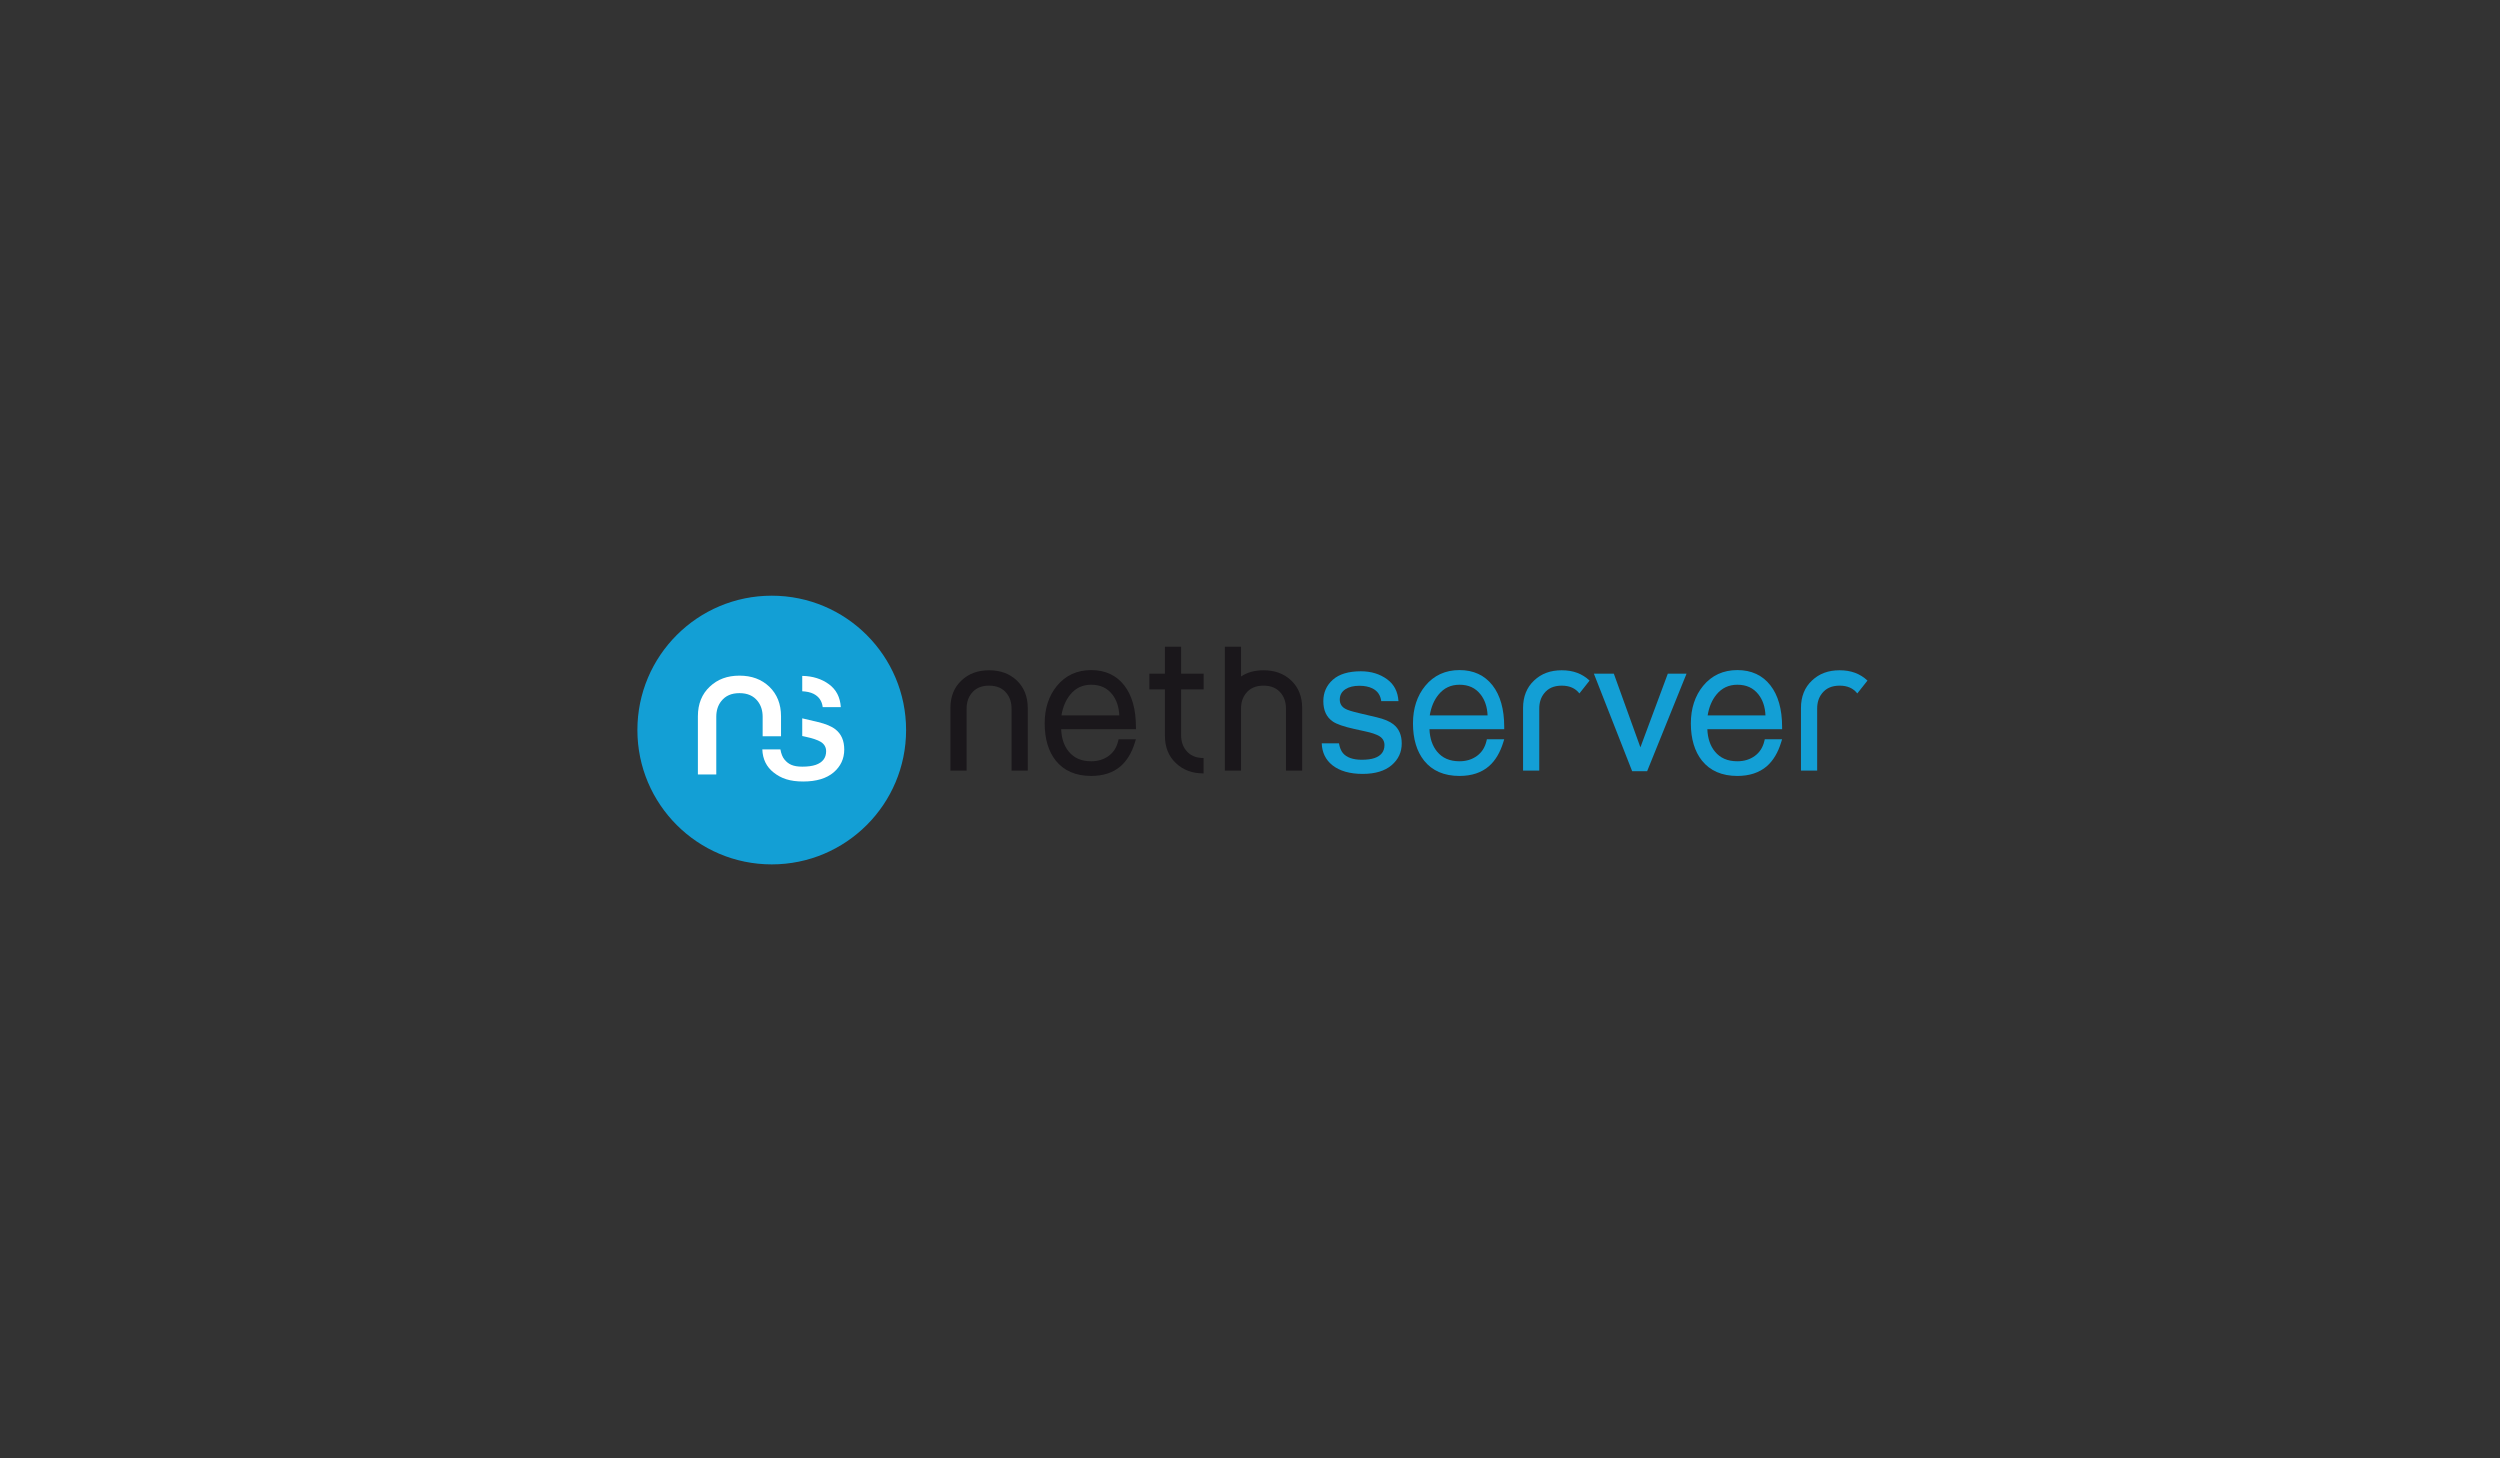 <?xml version="1.0" encoding="UTF-8" standalone="no"?>
<!-- Generator: Adobe Illustrator 16.0.0, SVG Export Plug-In . SVG Version: 6.00 Build 0)  -->

<svg
   xmlns:dc="http://purl.org/dc/elements/1.1/"
   xmlns:cc="http://creativecommons.org/ns#"
   xmlns:rdf="http://www.w3.org/1999/02/22-rdf-syntax-ns#"
   xmlns:svg="http://www.w3.org/2000/svg"
   xmlns="http://www.w3.org/2000/svg"
   xmlns:sodipodi="http://sodipodi.sourceforge.net/DTD/sodipodi-0.dtd"
   xmlns:inkscape="http://www.inkscape.org/namespaces/inkscape"
   version="1.1"
   id="Livello_1"
   x="0px"
   y="0px"
   width="960px"
   height="560px"
   viewBox="0 0 960 560"
   enable-background="new 0 0 960 560"
   xml:space="preserve"
   inkscape:version="0.48.4 r9939"
   sodipodi:docname="nethserver-01.svg"><rect x="0" y="0" width="960" height="560" fill="#333333" stroke="none"/><defs
     id="defs37" /><sodipodi:namedview
     pagecolor="#ffffff"
     bordercolor="#666666"
     borderopacity="1"
     objecttolerance="10"
     gridtolerance="10"
     guidetolerance="10"
     inkscape:pageopacity="0"
     inkscape:pageshadow="2"
     inkscape:window-width="1543"
     inkscape:window-height="881"
     id="namedview35"
     showgrid="false"
     inkscape:zoom="1"
     inkscape:cx="528.88707"
     inkscape:cy="354.08116"
     inkscape:window-x="453"
     inkscape:window-y="81"
     inkscape:window-maximized="0"
     inkscape:current-layer="Livello_1" /><path
     fill="#00A1DE"
     d="M610.395,261.348c-2.824-2.668-6.316-3.963-10.697-3.963c-4.33,0-7.789,1.277-10.576,3.902  c-2.832,2.631-4.266,6.191-4.266,10.578V295.9h6.219v-23.824c0-2.301,0.625-4.248,1.852-5.797c1.574-2.014,3.789-2.988,6.771-2.988  c2.99,0,5.213,0.975,6.795,2.99L610.395,261.348z"
     id="path3"
     inkscape:export-filename="/home/davidep/Pictures/NethServerLogo/nethserver2.png"
     inkscape:export-xdpi="26.167608"
     inkscape:export-ydpi="26.167608"
     style="fill:#139fd5;fill-opacity:1" /><path
     fill="#00A1DE"
     d="M717.109,261.348c-2.824-2.668-6.32-3.963-10.695-3.963c-4.332,0-7.793,1.277-10.578,3.902  c-2.832,2.631-4.264,6.191-4.264,10.578V295.9h6.221v-23.824c0-2.301,0.621-4.248,1.844-5.797c1.578-2.014,3.793-2.988,6.777-2.988  c2.988,0,5.211,0.975,6.789,2.99L717.109,261.348z"
     id="path5"
     inkscape:export-filename="/home/davidep/Pictures/NethServerLogo/nethserver2.png"
     inkscape:export-xdpi="26.167608"
     inkscape:export-ydpi="26.167608"
     style="fill:#139fd5;fill-opacity:1" /><path
     fill="#1A171B"
     d="M436.196,279.141c0-6.783-1.516-12.158-4.5-15.971c-3.039-3.889-7.305-5.859-12.678-5.859  c-5.436,0-9.859,2.045-13.166,6.074c-3.117,3.809-4.695,8.645-4.695,14.383c0,5.941,1.432,10.758,4.266,14.322  c3.125,3.895,7.703,5.873,13.596,5.873c4.643,0,8.447-1.258,11.32-3.752c2.439-2.137,4.295-5.234,5.498-9.205l0.352-1.139h-6.652  l-0.16,0.68c-0.586,2.473-1.781,4.35-3.656,5.725c-1.857,1.367-4.117,2.055-6.701,2.055c-3.736,0-6.564-1.213-8.631-3.727  c-1.789-2.18-2.766-5.059-2.898-8.576h28.707V279.141z M419.018,262.938c3.486,0,6.127,1.219,8.094,3.725  c1.658,2.096,2.561,4.812,2.697,8.055h-22.211c0.527-3.205,1.656-5.889,3.379-7.992  C413.075,264.176,415.704,262.938,419.018,262.938z"
     id="path7"
     inkscape:export-filename="/home/davidep/Pictures/NethServerLogo/nethserver.png"
     inkscape:export-xdpi="26.167608"
     inkscape:export-ydpi="26.167608" /><path
     fill="#1A171B"
     d="M454.004,264.719h8.188v-6.025h-8.645v-10.357h-6.225v10.357h-5.975v6.025h5.975v17.789  c0,4.389,1.436,7.945,4.264,10.576c2.789,2.625,6.246,3.904,10.582,3.904v-5.906c-2.988,0-5.197-0.977-6.775-2.988  c-1.225-1.549-1.846-3.5-1.846-5.799v-17.576H454.004z"
     id="path9"
     inkscape:export-filename="/home/davidep/Pictures/NethServerLogo/nethserver.png"
     inkscape:export-xdpi="26.167608"
     inkscape:export-ydpi="26.167608" /><path
     fill="#00A1DE"
     d="M577.621,279.141c0-6.783-1.512-12.158-4.496-15.971c-3.043-3.889-7.303-5.859-12.676-5.859  c-5.434,0-9.869,2.045-13.172,6.074c-3.117,3.809-4.695,8.645-4.695,14.383c0,5.941,1.434,10.758,4.27,14.322  c3.125,3.895,7.697,5.873,13.598,5.873c4.633,0,8.443-1.258,11.316-3.752c2.441-2.137,4.293-5.234,5.502-9.205l0.352-1.139h-6.654  l-0.16,0.68c-0.586,2.473-1.789,4.35-3.656,5.725c-1.863,1.367-4.117,2.055-6.699,2.055c-3.746,0-6.566-1.213-8.633-3.727  c-1.785-2.18-2.766-5.059-2.906-8.576h28.711V279.141z M560.449,262.938c3.484,0,6.125,1.219,8.084,3.725  c1.658,2.096,2.568,4.812,2.701,8.055h-22.209c0.521-3.205,1.65-5.889,3.373-7.992C554.496,264.176,557.129,262.938,560.449,262.938  z"
     id="path11"
     inkscape:export-filename="/home/davidep/Pictures/NethServerLogo/nethserver2.png"
     inkscape:export-xdpi="26.167608"
     inkscape:export-ydpi="26.167608"
     style="fill:#139fd5;fill-opacity:1" /><g
     id="g13"
     inkscape:export-filename="/home/davidep/Pictures/NethServerLogo/nethserver2.png"
     inkscape:export-xdpi="26.167608"
     inkscape:export-ydpi="26.167608"
     style="fill:#139fd5;fill-opacity:1"><path
       fill="#00A1DE"
       d="M612.049,258.693h7.662l10.203,28.285l10.525-28.285h7.189l-15.125,37.436h-5.762L612.049,258.693z"
       id="path15"
       style="fill:#139fd5;fill-opacity:1" /></g><path
     d="M684.33,279.141c0-6.783-1.514-12.158-4.5-15.971c-3.033-3.889-7.303-5.859-12.68-5.859  c-5.432,0-9.865,2.045-13.162,6.074c-3.113,3.809-4.699,8.645-4.699,14.383c0,5.941,1.438,10.758,4.273,14.322  c3.125,3.895,7.691,5.873,13.588,5.873c4.641,0,8.447-1.258,11.326-3.752c2.441-2.137,4.293-5.234,5.496-9.205l0.352-1.139h-6.652  l-0.156,0.68c-0.592,2.473-1.789,4.35-3.662,5.725c-1.857,1.367-4.119,2.055-6.703,2.055c-3.74,0-6.557-1.213-8.625-3.727  c-1.789-2.18-2.771-5.059-2.906-8.576h28.711V279.141z M667.15,262.938c3.486,0,6.127,1.219,8.092,3.725  c1.658,2.096,2.566,4.812,2.699,8.055h-22.205c0.518-3.205,1.65-5.889,3.367-7.992C661.203,264.176,663.84,262.938,667.15,262.938z"
     id="path17"
     inkscape:export-filename="/home/davidep/Pictures/NethServerLogo/nethserver2.png"
     inkscape:export-xdpi="26.167608"
     inkscape:export-ydpi="26.167608"
     fill="#00A1DE"
     style="fill:#139fd5;fill-opacity:1" /><path
     fill="#1A171B"
     d="M379.801,263.291c2.992,0,5.211,0.975,6.793,2.99c1.219,1.547,1.838,3.498,1.838,5.795V295.9h6.227v-24.033  c0-4.33-1.404-7.863-4.158-10.52c-2.828-2.668-6.318-3.963-10.699-3.963c-4.328,0-7.785,1.277-10.578,3.908  c-2.832,2.627-4.262,6.186-4.262,10.574V295.9h6.219v-23.824c0-2.301,0.621-4.248,1.848-5.797  C374.604,264.266,376.817,263.291,379.801,263.291z"
     id="path19"
     inkscape:export-filename="/home/davidep/Pictures/NethServerLogo/nethserver.png"
     inkscape:export-xdpi="26.167608"
     inkscape:export-ydpi="26.167608" /><path
     fill="#1A171B"
     d="M495.875,261.348c-2.824-2.668-6.312-3.963-10.693-3.963c-3.377,0-6.212,0.787-8.623,2.373v-11.422h-6.219  v23.531V295.9h6.219v-23.824c0-2.301,0.623-4.248,1.848-5.797c1.578-2.014,3.791-2.988,6.775-2.988c2.986,0,5.209,0.975,6.787,2.99  c1.223,1.547,1.84,3.498,1.84,5.795V295.9h6.227v-24.033C500.035,267.537,498.633,264.004,495.875,261.348z"
     id="path21"
     inkscape:export-filename="/home/davidep/Pictures/NethServerLogo/nethserver.png"
     inkscape:export-xdpi="26.167608"
     inkscape:export-ydpi="26.167608" /><path
     fill="#00A1DE"
     d="M535.039,278.113c-1.402-1.107-3.562-2.014-6.428-2.686l-6.736-1.588c-2.676-0.627-4.391-1.162-5.25-1.652  c-1.42-0.77-2.152-1.969-2.152-3.557c0-1.682,0.725-3.018,2.148-3.955c1.35-0.891,3.16-1.34,5.383-1.34  c1.98,0,3.676,0.342,5.031,1.021c1.957,0.986,3.078,2.625,3.355,4.869h6.621c-0.25-3.65-1.656-6.379-4.299-8.338  c-2.787-2.062-6.197-3.117-10.15-3.117c-4.746,0-8.375,1.104-10.789,3.275c-2.396,2.152-3.613,4.9-3.613,8.16  c0,3.609,1.188,6.172,3.641,7.855c1.465,1.014,4.234,1.969,8.23,2.857l4.156,0.912c2.508,0.535,4.312,1.146,5.502,1.865  c1.291,0.799,1.945,1.949,1.945,3.418c0,2.424-1.275,4.1-3.805,4.982c-1.258,0.434-2.9,0.654-4.889,0.654  c-3.387,0-5.83-0.867-7.266-2.566c-0.721-0.869-1.23-2.121-1.51-3.738h-6.619c0.127,3.539,1.516,6.371,4.121,8.426  c2.777,2.195,6.68,3.309,11.586,3.309c4.797,0,8.545-1.127,11.133-3.346c2.578-2.197,3.881-4.994,3.881-8.32  C538.268,282.244,537.207,279.826,535.039,278.113z"
     id="path23"
     inkscape:export-filename="/home/davidep/Pictures/NethServerLogo/nethserver2.png"
     inkscape:export-xdpi="26.167608"
     inkscape:export-ydpi="26.167608"
     style="fill:#139fd5;fill-opacity:1" /><path
     d="M244.76,280.333c0-28.49,23.1-51.588,51.592-51.588s51.588,23.098,51.588,51.588  c0,28.495-23.096,51.593-51.588,51.593S244.76,308.828,244.76,280.333z"
     id="path25"
     fill="#00A1DE"
     inkscape:export-filename="/home/davidep/Pictures/NethServerLogo/nethserver2.png"
     inkscape:export-xdpi="26.167608"
     inkscape:export-ydpi="26.167608"
     style="fill:#139fd5;fill-opacity:1" /><g
     id="g27"
     inkscape:export-filename="/home/davidep/Pictures/NethServerLogo/nethserver.png"
     inkscape:export-xdpi="26.167608"
     inkscape:export-ydpi="26.167608"><path
       fill="#FFFFFF"
       d="M308.059,259.543c3.996,0.064,7.465,1.141,10.303,3.24c2.768,2.055,4.248,4.92,4.51,8.752h-6.949   c-0.289-2.354-1.473-4.072-3.523-5.107c-1.191-0.6-2.68-0.893-4.34-0.982V259.543z"
       id="path29" /><path
       fill="#FFFFFF"
       d="M283.95,266.168c-3.086,0-5.375,1.006-6.996,3.082c-1.266,1.592-1.902,3.609-1.902,5.99v22.15h-7.062   v-22.375c0-4.719,1.547-8.539,4.594-11.369c3-2.824,6.715-4.197,11.367-4.197c4.693,0,8.449,1.387,11.48,4.254   c2.971,2.863,4.48,6.674,4.48,11.312v7.709h-7.055v-7.484c0-2.381-0.641-4.398-1.902-5.99   C289.329,267.174,287.04,266.168,283.95,266.168z"
       id="path31" /><path
       fill="#FFFFFF"
       d="M320.122,296.59c-2.727,2.328-6.656,3.508-11.691,3.508c-5.156,0-8.457-1.17-11.371-3.471   c-2.742-2.154-4.195-5.127-4.328-8.848h6.949c0.293,1.693,0.83,3.02,1.586,3.92c1.508,1.789,3.273,2.699,6.832,2.699   c2.09,0,3.812-0.236,5.137-0.691c2.648-0.922,3.996-2.684,3.996-5.225c0-1.541-0.688-2.75-2.047-3.598   c-1.25-0.746-3.137-1.391-5.775-1.955l-1.354-0.299h0.004v-6.789l5.998,1.412c3.002,0.709,5.273,1.658,6.744,2.816   c2.281,1.801,3.387,4.342,3.387,7.781C324.188,291.344,322.821,294.281,320.122,296.59z"
       id="path33" /></g></svg>